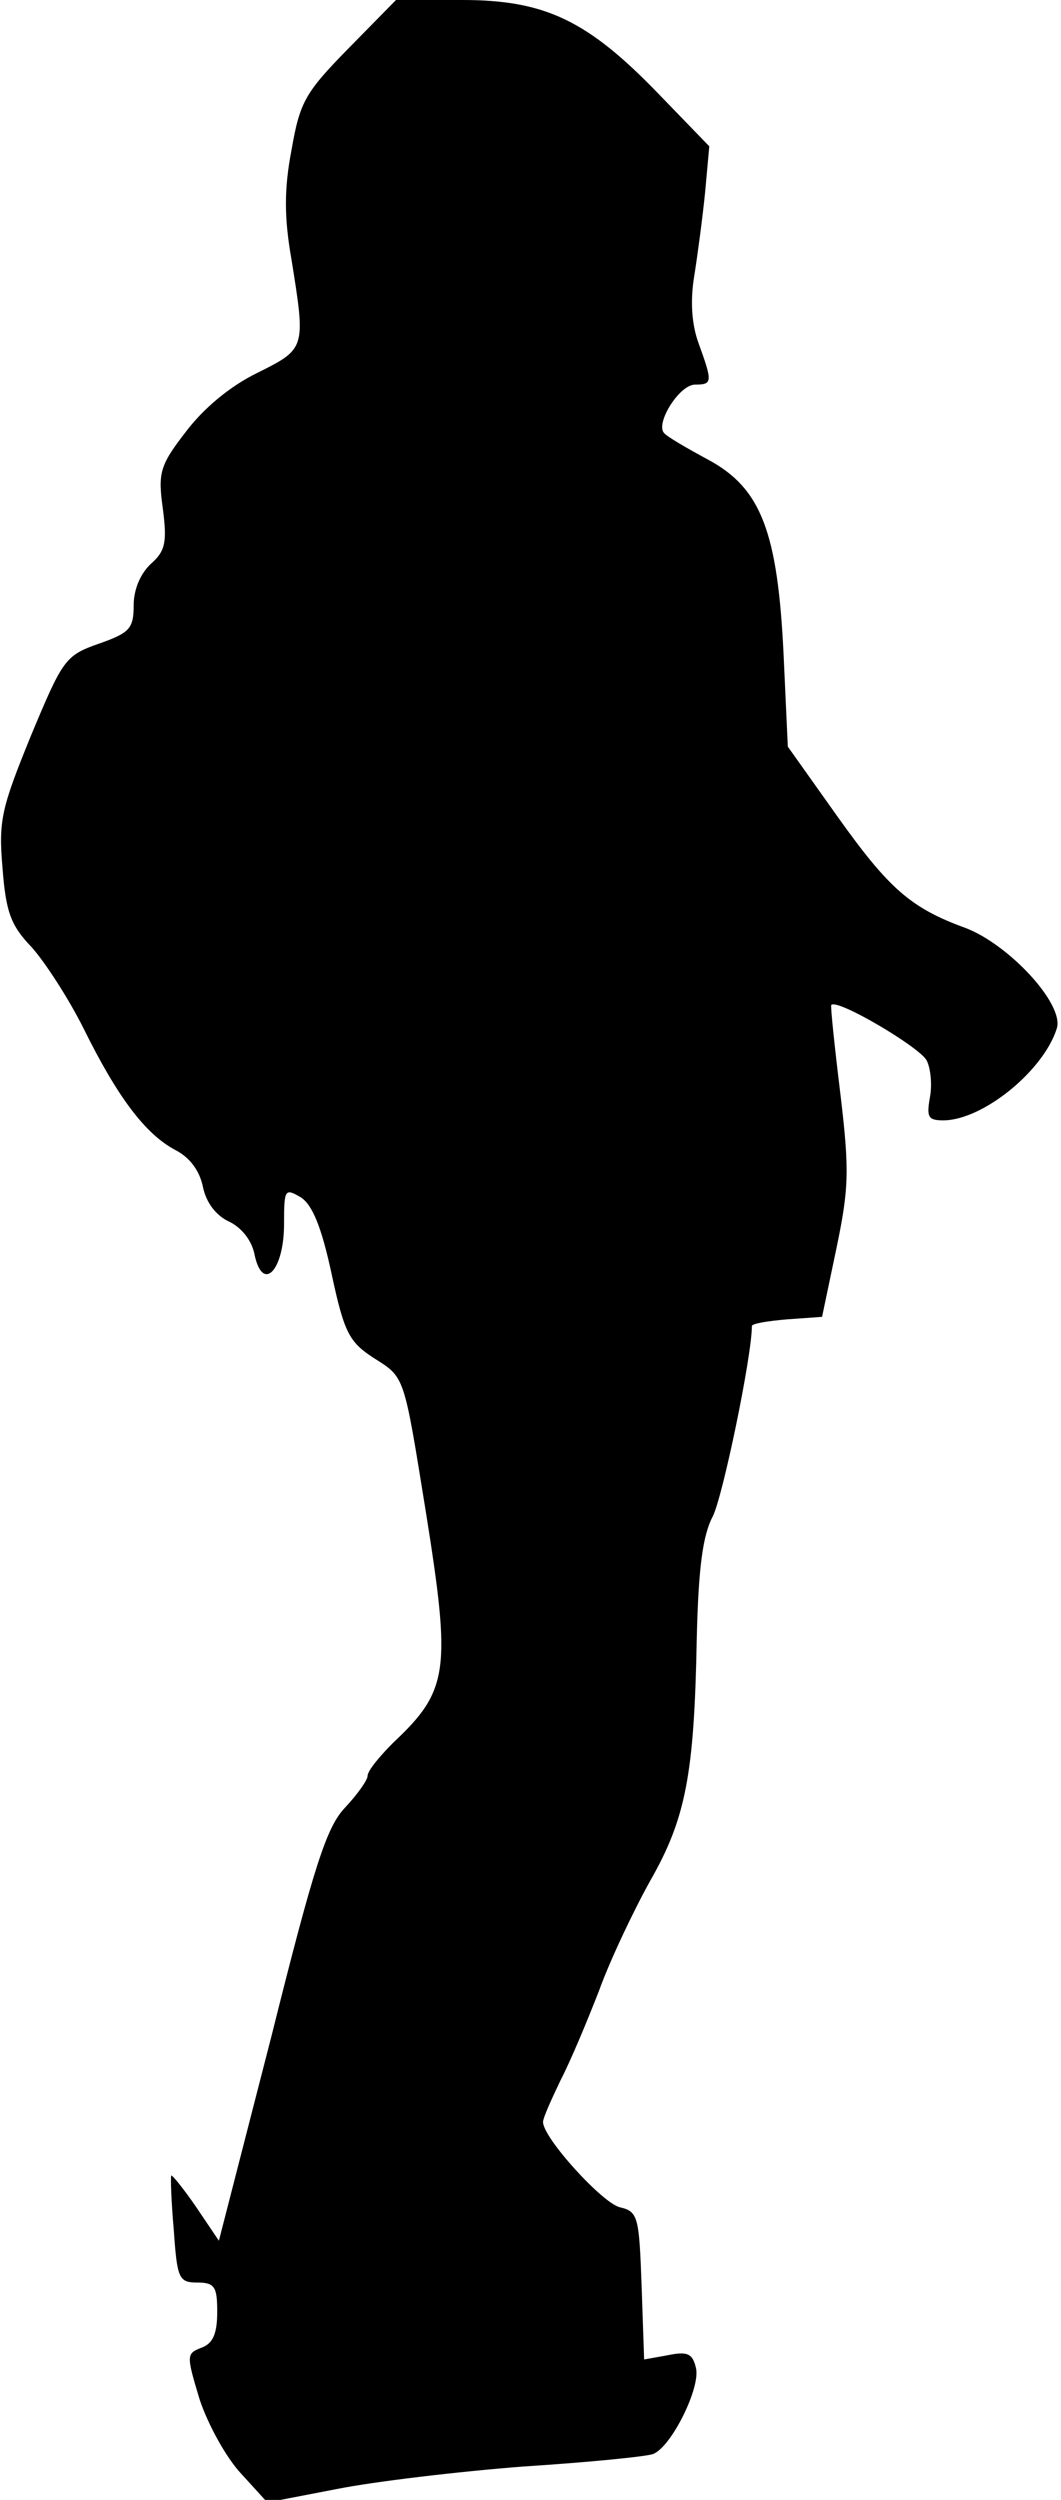 <?xml version="1.0" standalone="no"?>
<!DOCTYPE svg PUBLIC "-//W3C//DTD SVG 20010904//EN"
 "http://www.w3.org/TR/2001/REC-SVG-20010904/DTD/svg10.dtd">
<svg version="1.0" xmlns="http://www.w3.org/2000/svg"
 width="127pt" height="299pt" viewBox="0 0 127 299"
 preserveAspectRatio="xMidYMid meet">
<g transform="translate(0,299) scale(0.1,-0.1)"
fill="#000000" stroke="none">
<path fill="#000000" stroke="none" d="M417 2932 c-52 -53 -58 -64 -68 -121
-9 -47 -9 -81 0 -132 17 -106 17 -106 -41 -135 -33 -16 -65 -43 -86 -71 -31
-40 -33 -49 -27 -92 5 -39 3 -50 -14 -65 -13 -12 -21 -31 -21 -50 0 -28 -5
-33 -42 -46 -40 -14 -43 -19 -81 -110 -35 -86 -39 -101 -34 -158 4 -53 10 -69
35 -95 16 -18 44 -61 62 -97 41 -83 74 -126 109 -145 18 -9 30 -25 34 -45 4
-19 16 -34 31 -41 15 -7 28 -23 31 -41 10 -44 35 -17 35 38 0 42 1 43 20 32
14 -9 25 -36 37 -92 15 -70 21 -81 50 -100 38 -24 36 -19 63 -186 30 -188 27
-212 -39 -274 -17 -17 -31 -34 -31 -40 0 -5 -12 -22 -27 -38 -22 -23 -37 -69
-88 -273 l-63 -245 -27 40 c-15 22 -29 39 -30 38 -1 -2 0 -31 3 -65 4 -58 6
-63 28 -63 21 0 24 -5 24 -35 0 -26 -5 -38 -19 -43 -18 -7 -18 -9 -2 -62 10
-30 32 -70 50 -89 l31 -34 83 16 c45 9 146 21 224 27 78 5 148 12 155 15 22 9
57 80 51 103 -4 17 -10 20 -34 15 l-28 -5 -3 88 c-3 82 -4 89 -26 94 -21 5
-92 83 -92 102 0 5 10 27 21 50 12 23 32 71 46 107 13 36 41 95 61 131 43 75
53 128 56 290 2 84 7 123 19 146 12 23 47 192 47 228 0 3 19 6 42 8 l42 3 17
81 c15 72 16 93 5 185 -7 57 -12 105 -11 107 7 8 105 -50 114 -66 5 -9 7 -30
4 -45 -4 -23 -2 -27 16 -27 47 0 120 59 136 110 9 29 -57 100 -109 120 -66 24
-92 47 -154 134 l-59 83 -5 109 c-7 148 -27 200 -90 234 -26 14 -50 28 -53 32
-11 11 18 58 37 58 21 0 21 3 4 50 -8 22 -10 50 -5 80 4 25 10 70 13 100 l5
55 -61 63 c-85 88 -136 112 -235 112 l-79 0 -57 -58z"/>
</g>
</svg>
